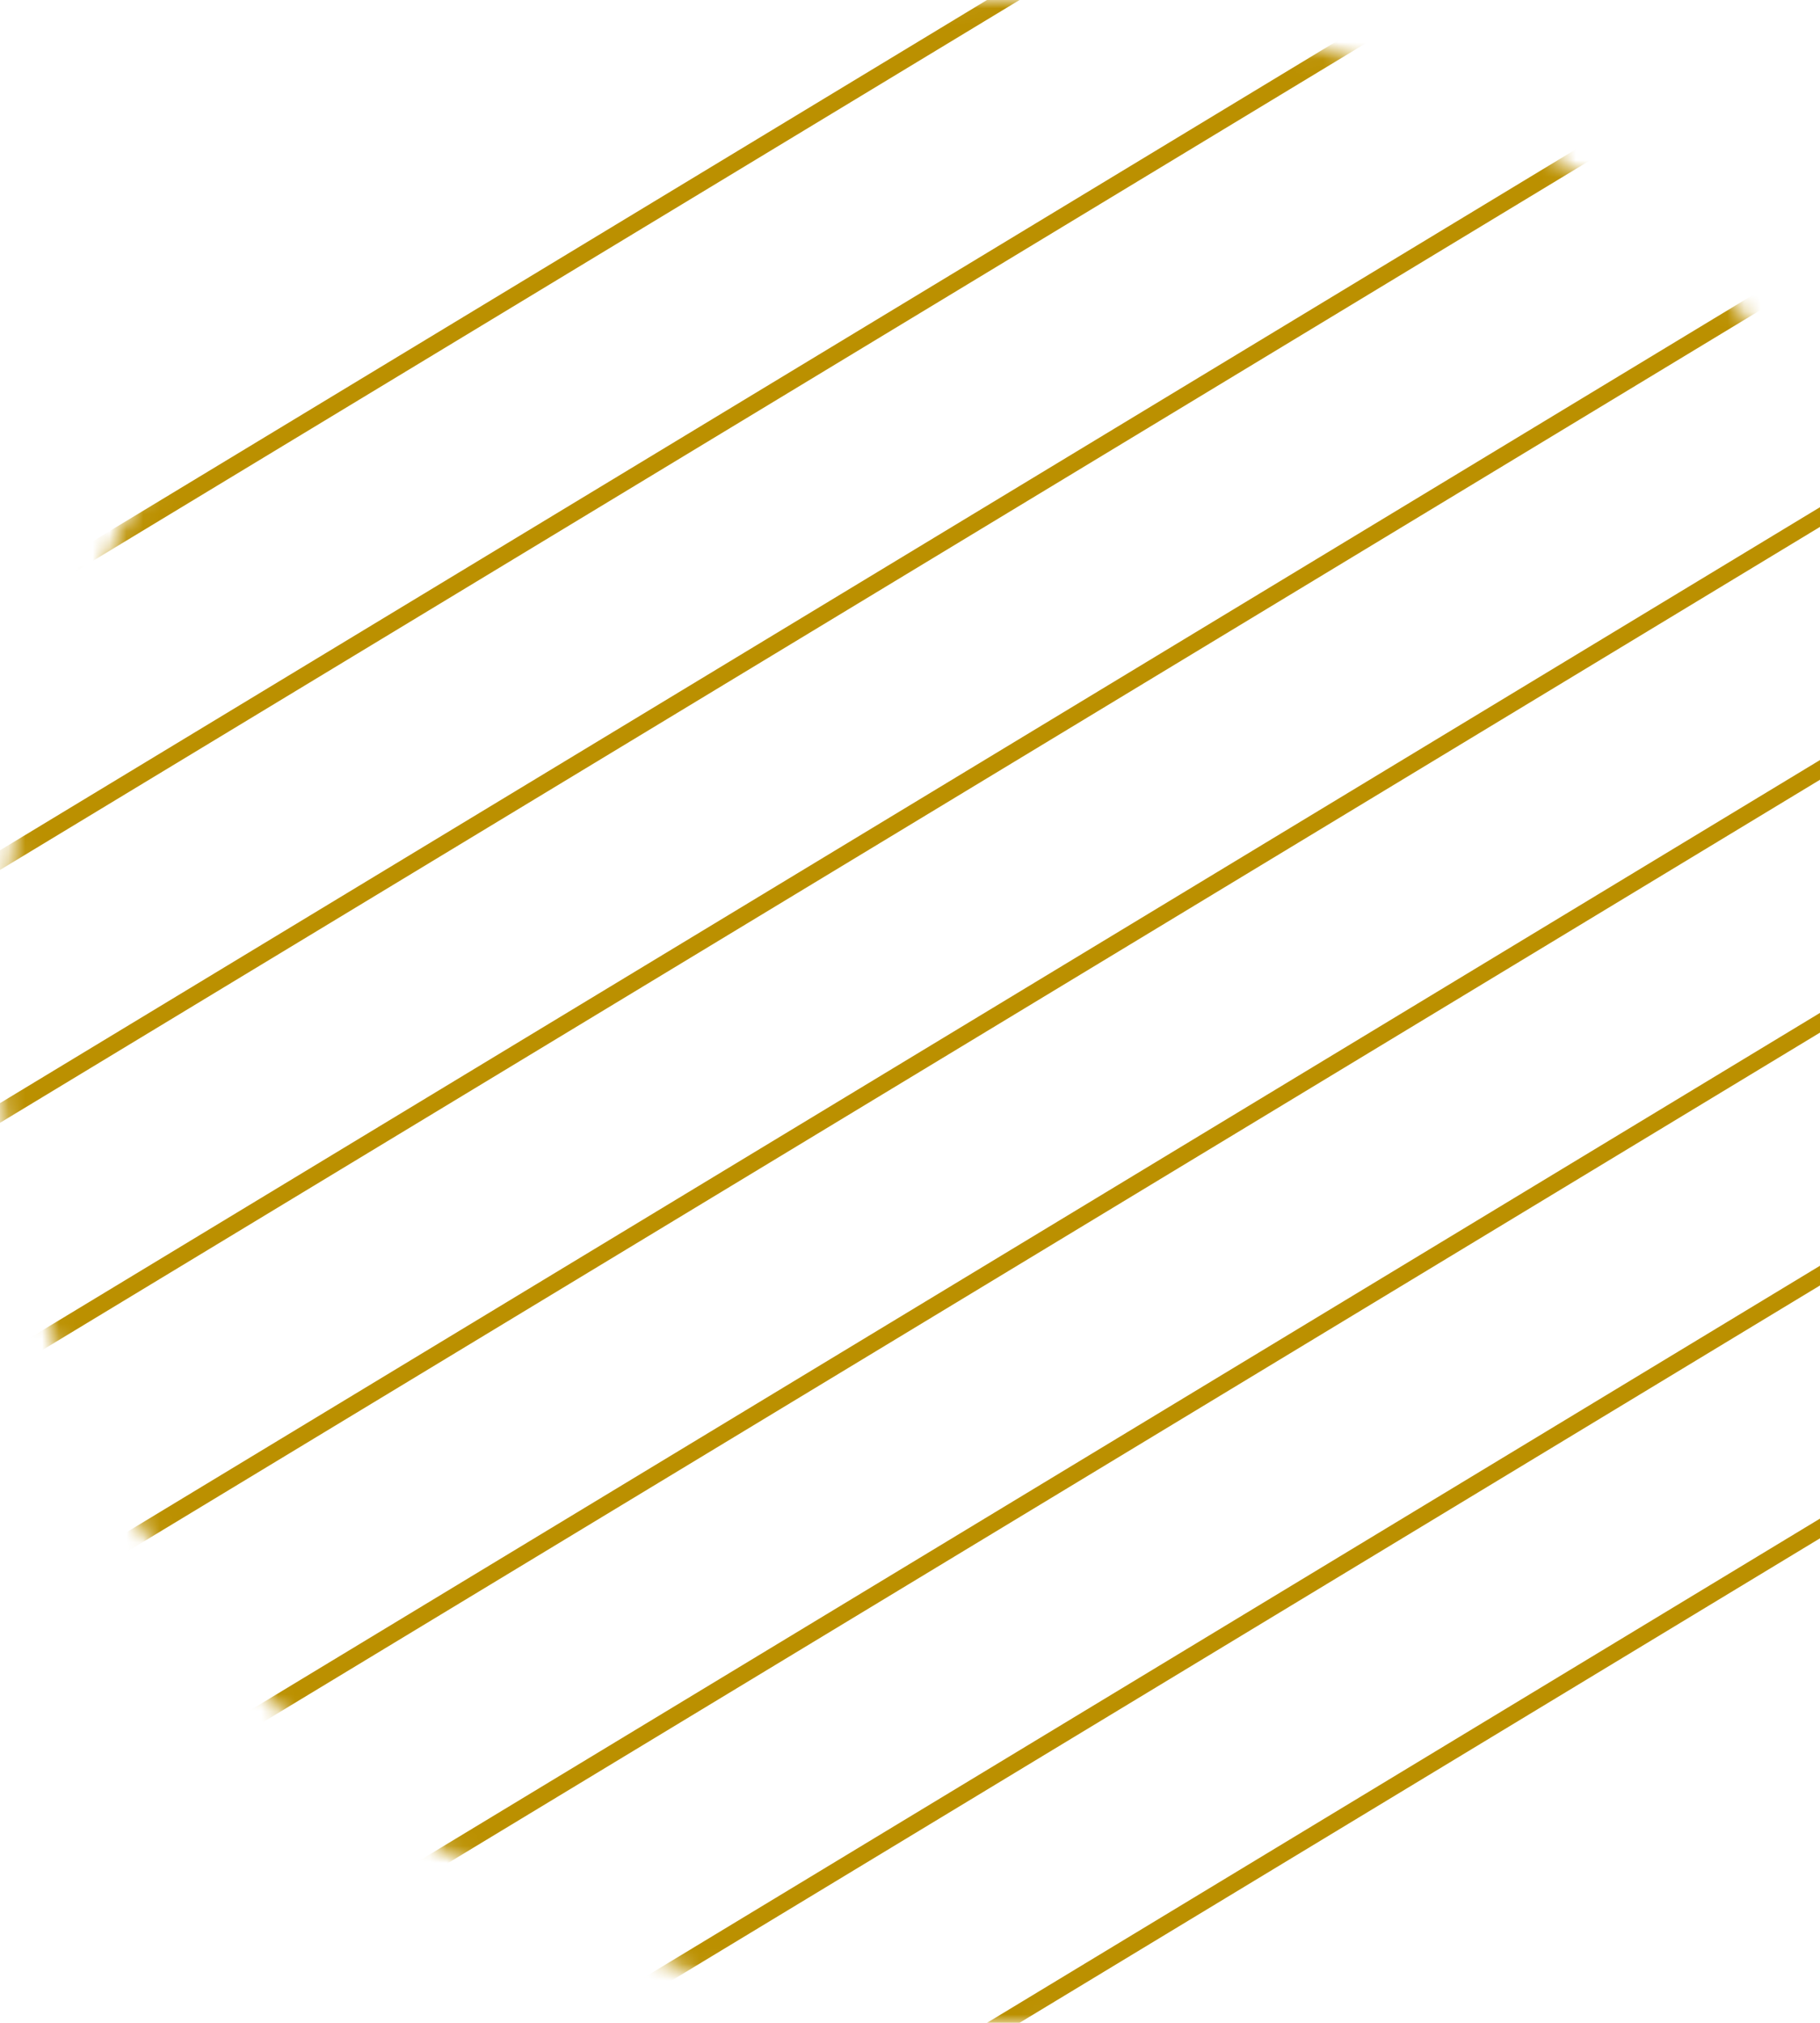 <svg width="108" height="120" viewBox="0 0 108 120" fill="none" xmlns="http://www.w3.org/2000/svg">
<mask id="mask0" style="mask-type:alpha" maskUnits="userSpaceOnUse" x="0" y="0" width="120" height="120">
<circle cx="60" cy="60" r="59.5" fill="#C4C4C4" stroke="#BB9000"/>
</mask>
<g mask="url(#mask0)">
<line x1="-37.259" y1="58.572" x2="157.741" y2="-59.428" stroke="#BB9000"/>
<line x1="-37.259" y1="73.572" x2="157.741" y2="-44.428" stroke="#BB9000"/>
<line x1="-37.259" y1="88.572" x2="157.741" y2="-29.428" stroke="#BB9000"/>
<line x1="-37.259" y1="103.572" x2="157.741" y2="-14.428" stroke="#BB9000"/>
<line x1="-37.259" y1="118.572" x2="157.741" y2="0.572" stroke="#BB9000"/>
<line x1="-37.259" y1="133.572" x2="157.741" y2="15.572" stroke="#BB9000"/>
<line x1="-37.259" y1="148.572" x2="157.741" y2="30.572" stroke="#BB9000"/>
<line x1="-37.259" y1="163.572" x2="157.741" y2="45.572" stroke="#BB9000"/>
<line x1="-37.259" y1="178.572" x2="157.741" y2="60.572" stroke="#BB9000"/>
</g>
</svg>
